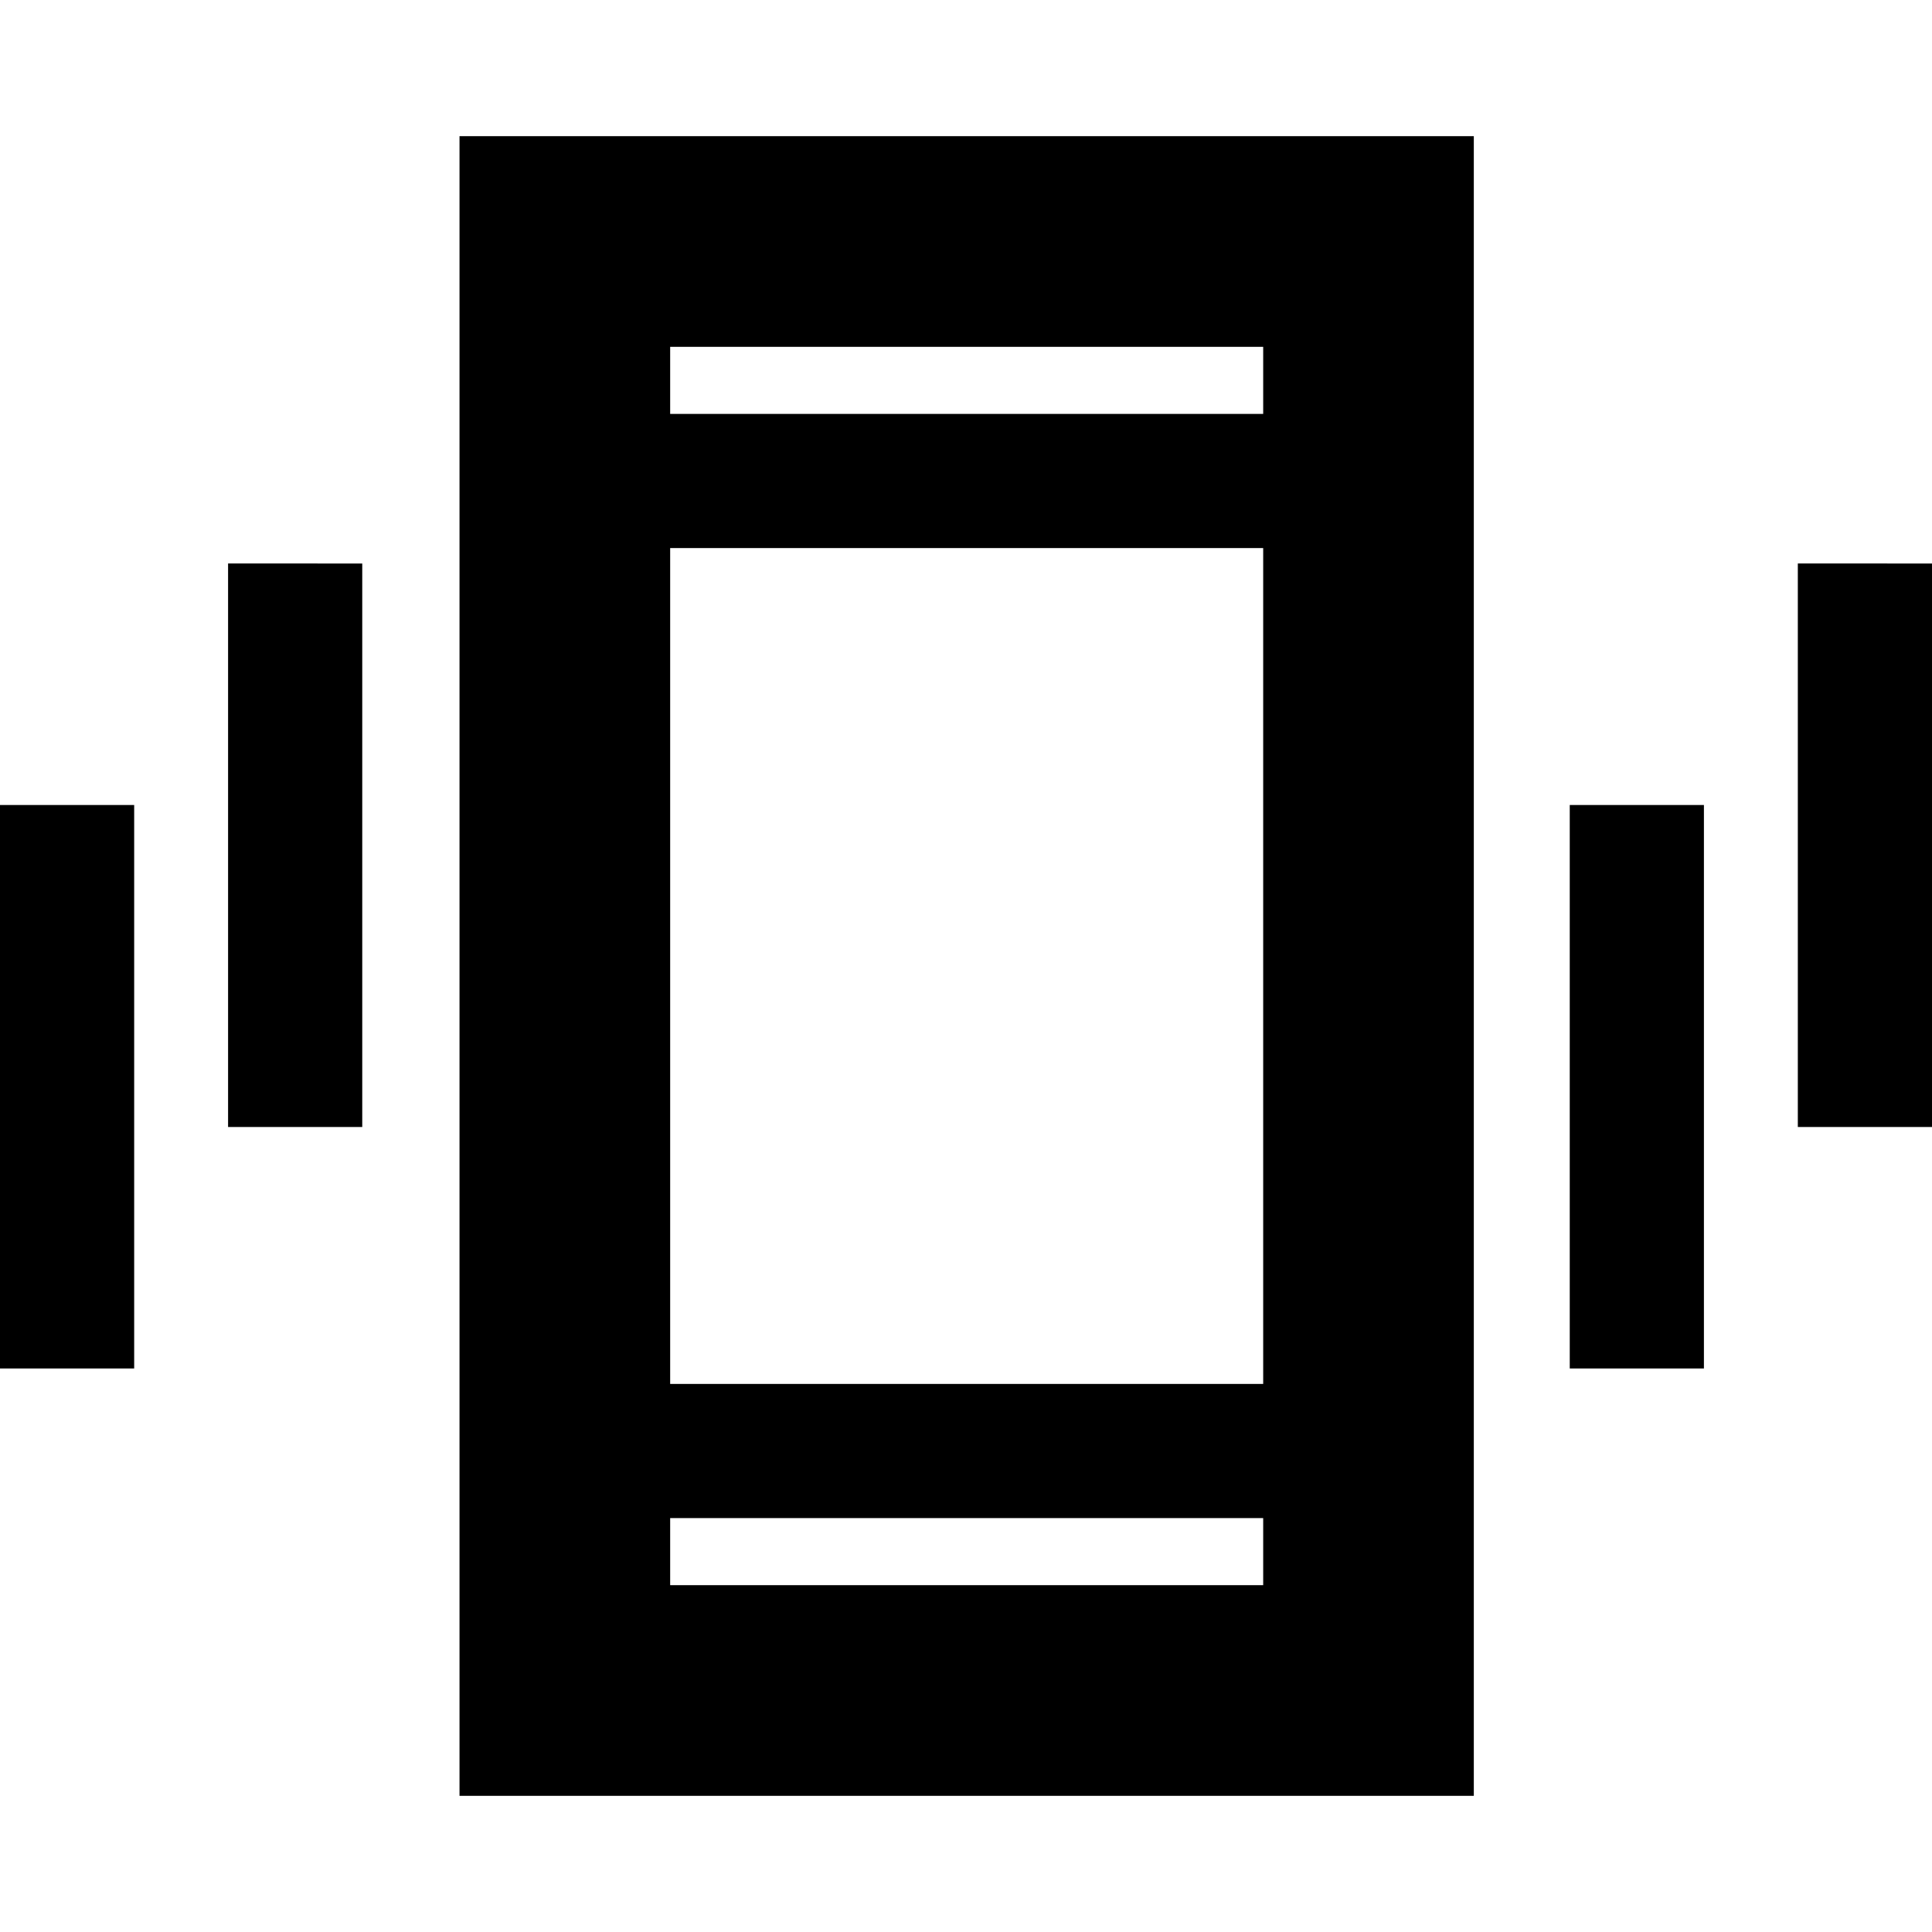 <svg xmlns="http://www.w3.org/2000/svg" height="40" viewBox="0 -960 960 960" width="40"><path d="M0-280v-280h66.67v280H0Zm113.33-120v-280H180v280h-66.67Zm115 332.33v-824.66h504v824.66h-504Zm399.34-138H333v33.34h294.67v-33.34ZM333-754.33h294.67v-33.34H333v33.34ZM780-280v-280h66.67v280H780Zm113.33-120v-280H960v280h-66.67ZM333-754.33v-33.34 33.34Zm0 548.66v33.34-33.34Zm0-66.66h294.67v-415.34H333v415.34Z"/></svg>